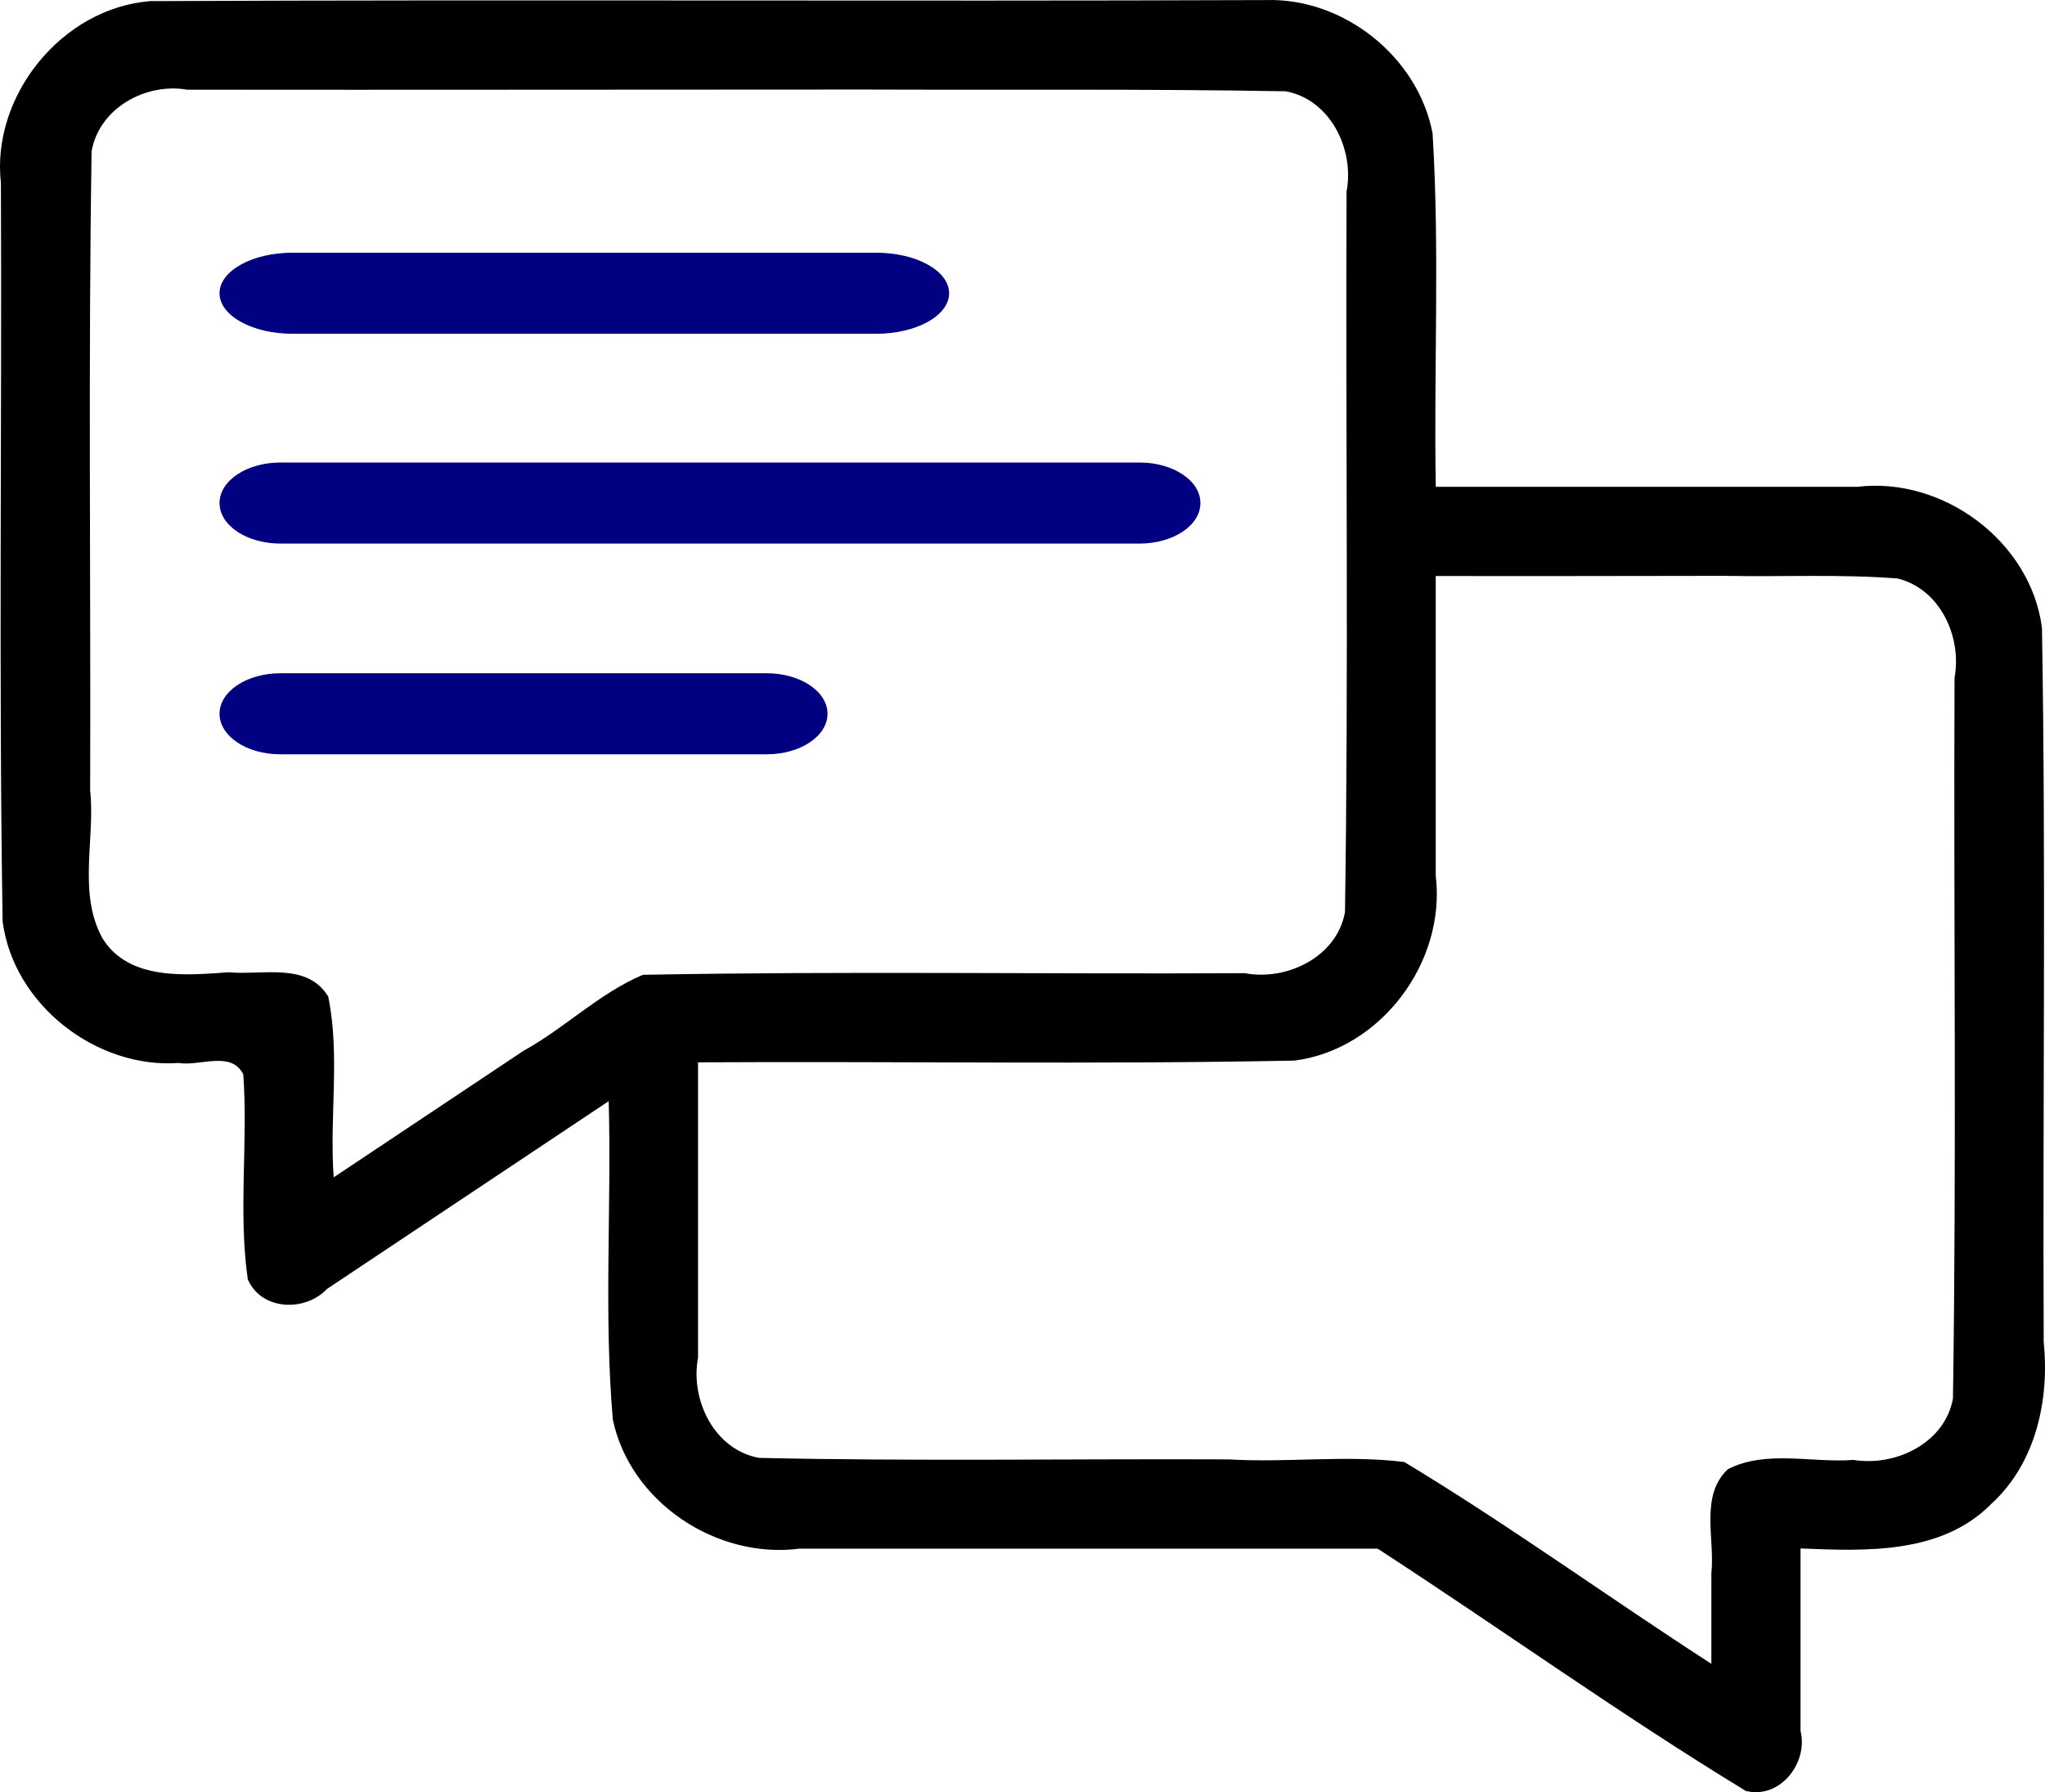 <?xml version="1.0" encoding="UTF-8" standalone="no"?>
<svg
   xmlns:dc="http://purl.org/dc/elements/1.1/"
   xmlns:cc="http://creativecommons.org/ns#"
   xmlns:rdf="http://www.w3.org/1999/02/22-rdf-syntax-ns#"
   xmlns:svg="http://www.w3.org/2000/svg"
   xmlns="http://www.w3.org/2000/svg"
   xmlns:sodipodi="http://sodipodi.sourceforge.net/DTD/sodipodi-0.dtd"
   xmlns:inkscape="http://www.inkscape.org/namespaces/inkscape"
   enable-background="new 0 0 511.999 511.999"
   version="1.1"
   viewBox="0 0 504.536 442.222"
   xml:space="preserve"
   id="svg8"
   sodipodi:docname="Chat.svg"
   width="504.536"
   height="442.222"
   inkscape:version="0.92.4 (5da689c313, 2019-01-14)"><defs
   id="defs12" /><sodipodi:namedview
   pagecolor="#ffffff"
   bordercolor="#666666"
   borderopacity="1"
   objecttolerance="10"
   gridtolerance="10"
   guidetolerance="10"
   inkscape:pageopacity="0"
   inkscape:pageshadow="2"
   inkscape:window-width="1920"
   inkscape:window-height="1017"
   id="namedview10"
   showgrid="false"
   inkscape:zoom="1.2139473"
   inkscape:cx="70.546986"
   inkscape:cy="293.57909"
   inkscape:window-x="-8"
   inkscape:window-y="-8"
   inkscape:window-maximized="1"
   inkscape:current-layer="svg8" />

	
		<path
   d="m 312.295,0.018 c -91.73,0.343 -183.484,-0.158 -275.213,0.258 C 15.277,1.983 -2.198,23.659 0.225,45.151 0.481,105.864 -0.324,166.608 0.645,227.302 3.276,247.899 23.806,263.776 44.123,262.284 c 4.949,0.904 13.011,-3.15 15.902,2.84 1.203,16.739 -1.276,33.88 1.104,50.541 3.373,7.774 14.16,8.082 19.553,2.375 23.165,-15.444 46.331,-30.887 69.496,-46.332 0.718,26.189 -1.235,52.543 1.021,78.59 4.284,20.381 25.616,34.494 46.049,31.828 47.546,0 95.092,0 142.639,0 30.38,19.742 59.928,40.966 90.83,59.783 8.431,2.118 15.456,-6.916 13.506,-14.818 0,-15.004 0,-30.008 0,-45.012 16.132,0.665 34.773,1.468 47.082,-11.008 10.984,-10.029 14.365,-25.657 12.912,-39.971 -0.258,-58.72 0.563,-117.473 -0.43,-176.172 -2.736,-21.361 -24.484,-37.385 -45.588,-34.803 -34.655,0 -69.31,0 -103.965,0 -0.516,-29.048 0.987,-58.191 -0.789,-87.178 C 349.897,14.039 331.49,-0.592 312.295,0.018 Z M 212.871,22.093 c 34.767,0.138 69.576,-0.184 104.316,0.43 11.048,2.027 17.005,14.324 15.033,24.744 -0.249,59.269 0.519,118.58 -0.392,177.822 -2.02,11.056 -14.323,17.001 -24.742,15.043 -49.479,0.254 -99.038,-0.536 -148.467,0.403 -10.781,4.54 -19.229,13.116 -29.438,18.734 -15.616,10.411 -31.233,20.822 -46.849,31.232 -1.097,-14.811 1.62,-29.978 -1.342,-44.568 -5.145,-8.601 -16.351,-5.241 -24.545,-6.025 -10.486,0.727 -24.669,2.173 -31.184,-8.42 C 19.152,220.333 23.516,207.042 22.245,195.05 22.408,142.477 21.768,89.865 22.6,37.317 24.488,26.662 35.937,20.359 46.199,22.132 101.757,22.202 157.314,22.091 212.871,22.093 Z M 425.5,142.089 c 14.209,0.285 28.532,-0.458 42.674,0.654 10.519,2.583 15.901,14.429 14.044,24.521 -0.249,59.269 0.519,118.58 -0.392,177.822 -2.004,11.024 -14.167,16.831 -24.525,15.148 -10.314,0.791 -21.523,-2.542 -31.004,2.285 -6.998,6.584 -3.14,17.261 -4.076,25.711 0,7.438 0,14.875 0,22.312 -25.379,-16.371 -49.936,-34.223 -75.744,-49.791 -14.281,-1.791 -28.886,0.221 -43.348,-0.649 -38.617,-0.171 -77.279,0.498 -115.869,-0.372 -11.053,-2.023 -17.005,-14.324 -15.039,-24.744 0,-24.286 0,-48.572 0,-72.857 49.054,-0.281 98.14,0.551 147.174,-0.43 21.309,-2.769 37.394,-24.313 34.826,-45.602 0,-24.658 0,-49.315 0,-73.973 23.76,0.071 47.519,-0.026 71.279,-0.037 z"
   id="path2"
   inkscape:connector-curvature="0" />
	


	
		<path
   d="M 189.163,166.126 H 69.163 c -8.284,0 -15,4.477 -15,10 0,5.523 6.716,10 15,10 H 189.163 c 8.284,0 15,-4.477 15,-10 0,-5.523 -6.716,-10 -15,-10 z"
   id="path4"
   style="fill:#000080;stroke-width:0.816"
   inkscape:connector-curvature="0" />
	


	
		<path
   d="M 281.163,114.126 H 69.163 c -8.284,0 -15,4.477 -15,10 0,5.523 6.716,10 15,10 H 281.163 c 8.284,0 15,-4.477 15,-10 0,-5.523 -6.716,-10 -15,-10 z"
   id="path6"
   style="fill:#000080;stroke-width:0.816"
   inkscape:connector-curvature="0" />
	
















<path
   d="M 216.163,62.357 H 72.163 c -9.941,0 -18,4.477 -18,10 0,5.523 8.059,10 18,10 H 216.163 c 9.941,0 18,-4.477 18,-10 0,-5.523 -8.059,-10 -18,-10 z"
   id="path4-9"
   style="fill:#000080;stroke-width:0.894"
   inkscape:connector-curvature="0" /></svg>